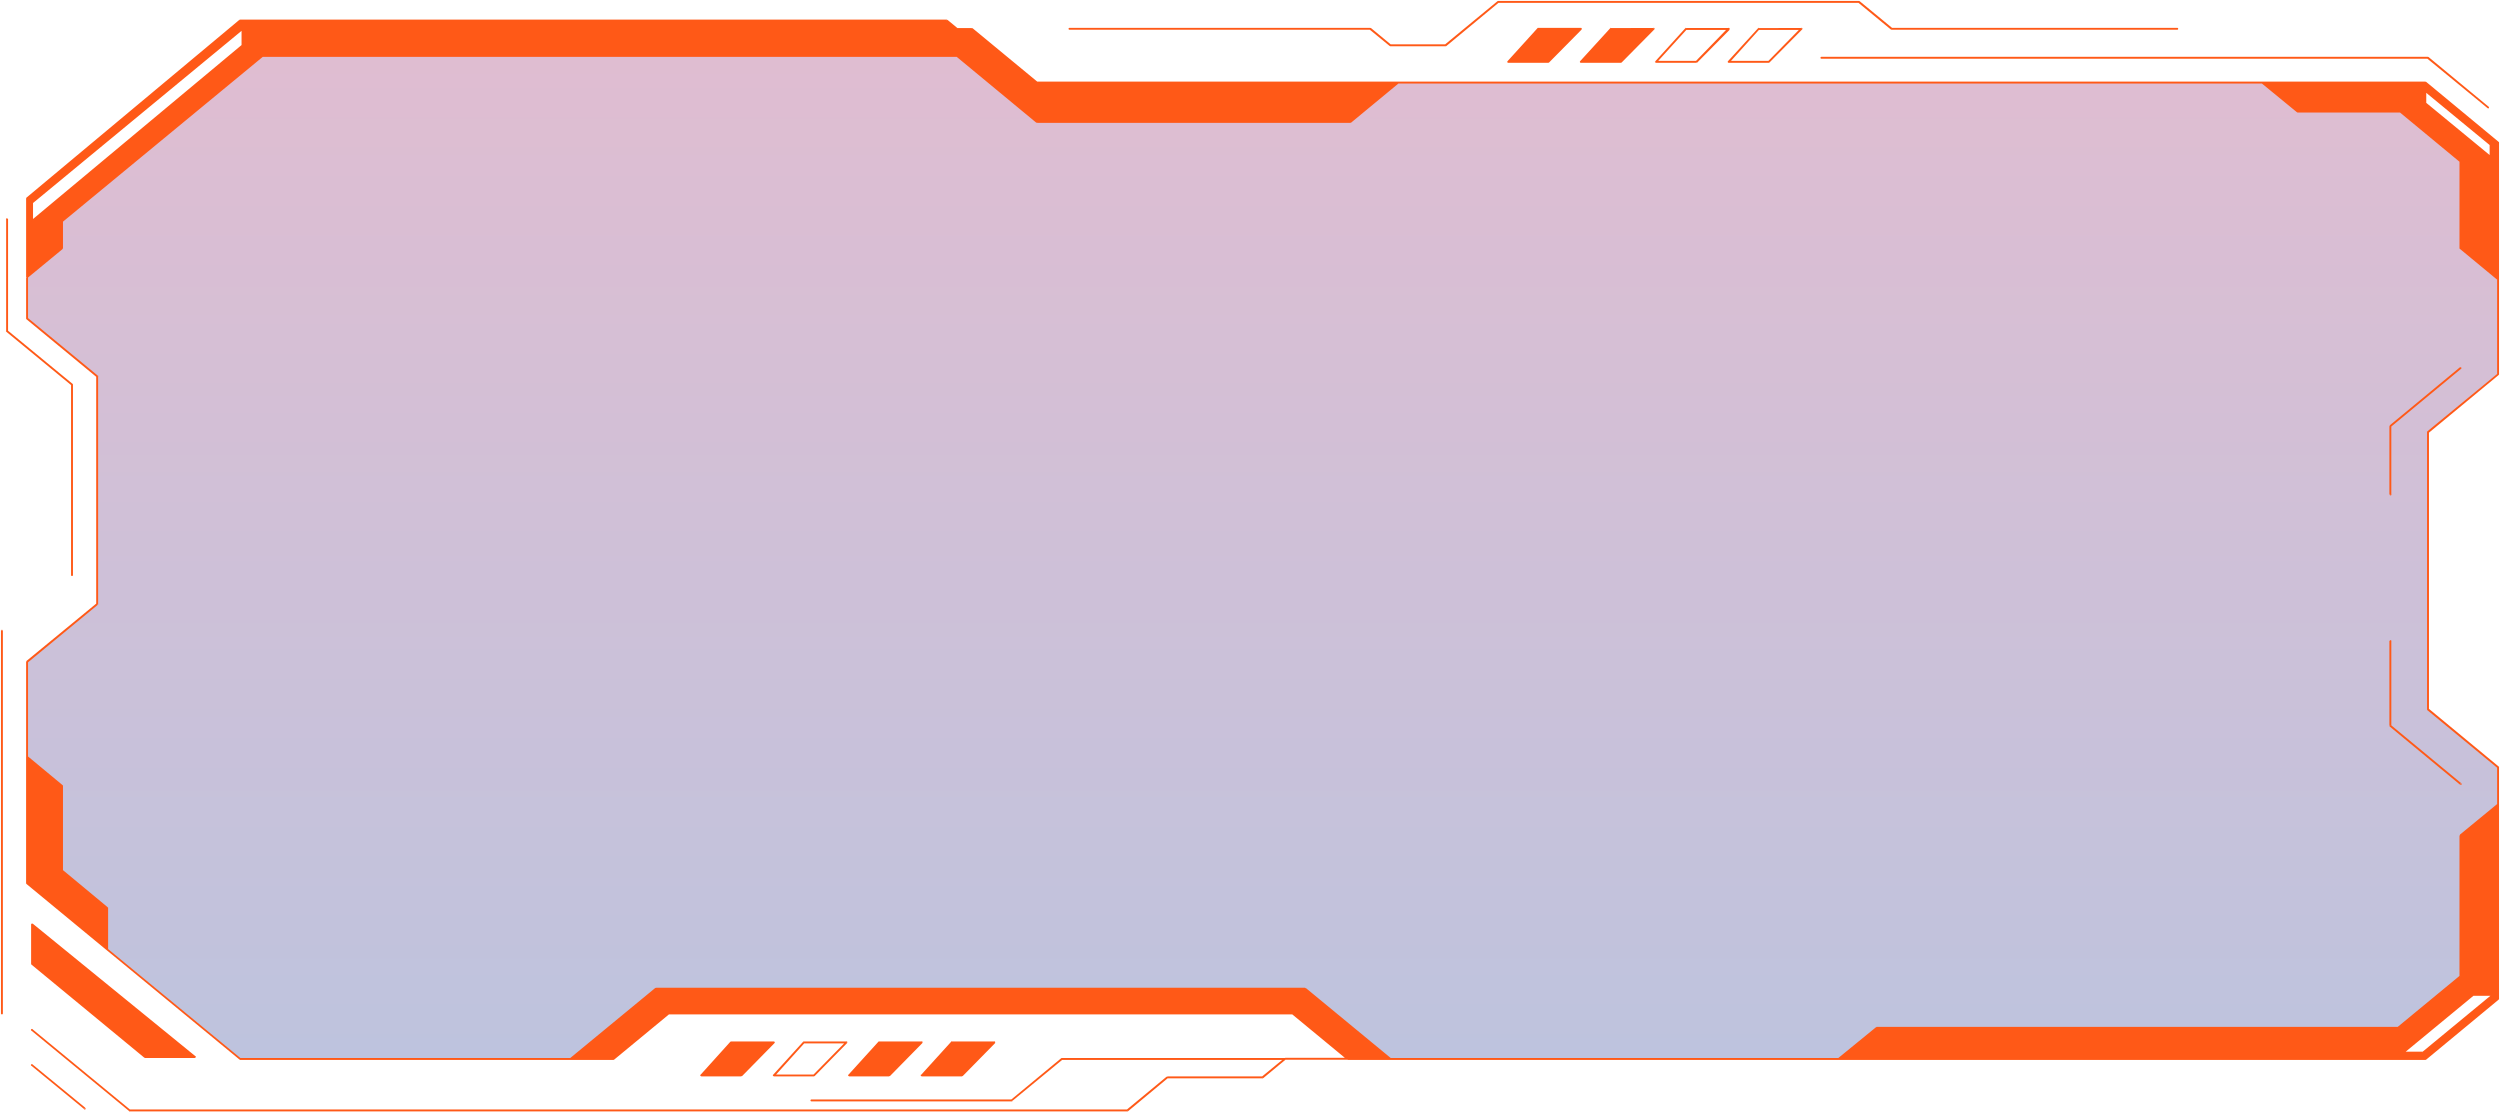 <svg xmlns="http://www.w3.org/2000/svg" width="1302" height="579" fill="none"><path fill-rule="evenodd" clip-rule="evenodd" d="m506.1 15 34 28h188l-24.9 20.5H540.1L498.3 29H136.7L32.3 115.2v14l-18.2 15.1v-41L125 10.8h368l5.3 4.3h7.8Zm-379.8 0L16.7 105.5v9.7l109.6-91.5V15Z" fill="url(#a)" fill-opacity=".3"/><path d="M16.7 481.5v20.4l58.7 48.5h26.1l-84.8-69Z" fill="url(#b)" fill-opacity=".3"/><path d="M14 394.2v65.7l41.8 34.5v-21.6l-23.5-19.4v-44.1l-18.2-15.1Z" fill="url(#c)" fill-opacity=".3"/><path d="M801.1 15h22.2l-17 17.2h-20.9L801.1 15Z" fill="url(#d)" fill-opacity=".3"/><path d="M839 15H861l-17 17.2h-20.8L839 15Z" fill="url(#e)" fill-opacity=".3"/><path fill-rule="evenodd" clip-rule="evenodd" d="m1196.6 58.1-18.3-15h84.9l37.8 31.2v71l-19.6-16V84L1250.1 58h-53.5ZM1297 75.3l-34-28v6.5l34 28v-6.5Z" fill="url(#f)" fill-opacity=".3"/><path fill-rule="evenodd" clip-rule="evenodd" d="m1301 520.3-37.8 31.2H957.7l19.6-16.2h271.5l32.6-26.9v-73.3L1301 419v101.3Zm-13-2.2h10.4l-36.6 30.2h-10.4l36.5-30.2Z" fill="url(#g)" fill-opacity=".3"/><path d="m319.5 551.5 28.7-23.7h325l28.7 23.7h22.2l-44.4-36.6h-338l-44.4 36.6h22.2Z" fill="url(#h)" fill-opacity=".3"/><path d="M495.7 542.9h22.2l-17 17.2H480l15.7-17.2Z" fill="url(#i)" fill-opacity=".3"/><path d="M457.8 542.9H480L463 560h-20.8l15.6-17.2Z" fill="url(#j)" fill-opacity=".3"/><path d="M380.8 542.9H403L386 560h-20.8l15.6-17.2Z" fill="url(#k)" fill-opacity=".3"/><path d="M14 165.9 50.7 196v118.6l-36.5 30.1v49.5l18.2 15v44.3l23.5 19.3v21.6l69.2 57.1h172.3l44.4-36.6h338l44.4 36.6h233.6l19.6-16.2h271.5l32.6-26.9v-73.3L1301 419v-19.4l-36.5-30.2V225.1L1301 195v-49.6l-19.6-16.2V84L1250.1 58h-53.5l-18.3-15H728l-24.8 20.4H540.1L498.3 29H136.7L32.3 115.2v14l-18.2 15.1V166Z" fill="url(#l)" fill-opacity=".3"/><path fill-rule="evenodd" clip-rule="evenodd" d="m506.1 15 34 28h188l-24.9 20.5H540.1L498.3 29H136.7L32.3 115.2v14l-18.2 15.1v-41L125 10.8h368l5.3 4.3h7.8Zm-379.8 0L16.7 105.5v9.7l109.6-91.5V15Z" fill="#FF5917"/><path d="M16.7 481.5v20.4l58.7 48.5h26.1l-84.8-69ZM14 394.2v65.7l41.8 34.5v-21.6l-23.5-19.4v-44.1l-18.2-15.1ZM801.1 15h22.2l-17 17.2h-20.9L801.1 15ZM839 15H861l-17 17.2h-20.8L839 15Z" fill="#FF5917"/><path fill-rule="evenodd" clip-rule="evenodd" d="m1196.6 58.1-18.3-15h84.9l37.8 31.2v71l-19.6-16V84L1250.1 58h-53.5ZM1297 75.3l-34-28v6.5l34 28v-6.5ZM1301 520.3l-37.8 31.2H957.7l19.6-16.2h271.5l32.6-26.9v-73.3L1301 419v101.3Zm-13-2.2h10.4l-36.6 30.2h-10.4l36.5-30.2Z" fill="#FF5917"/><path d="m319.5 551.5 28.7-23.7h325l28.7 23.7h22.2l-44.4-36.6h-338l-44.4 36.6h22.2Z" fill="#FF5917"/><path d="M495.7 542.9h22.2l-17 17.2H480l15.7-17.2ZM457.8 542.9H480L463 560h-20.8l15.6-17.2ZM380.8 542.9H403L386 560h-20.8l15.6-17.2Z" fill="#FF5917"/><path d="m14 103.4-.3-.4-.1.4h.5Zm0 62.5h-.4l.1.3.4-.3ZM50.7 196h.5c0-.1 0-.3-.2-.4l-.3.4Zm0 118.6.3.3.2-.3h-.5Zm-36.5 30.1-.4-.4-.1.4h.5ZM14 460h-.5l.1.4.4-.4ZM125 551.5l-.3.4.3.1v-.5Zm194.5 0v.5l.3-.1-.3-.4Zm28.7-23.7v-.5l-.3.1.3.4Zm325 0 .3-.4-.3-.1v.5Zm590 23.7v.5l.3-.1-.3-.4Zm37.8-31.2.3.3.2-.3h-.5Zm0-120.7h.5c0-.2 0-.3-.2-.4l-.3.4Zm-36.5-30.2h-.5l.1.4.4-.4Zm0-144.3-.4-.4-.1.4h.5ZM1301 195l.3.3.2-.3h-.5Zm0-120.7h.5c0-.2 0-.3-.2-.4l-.3.4ZM1263.2 43l.3-.4h-.3v.4ZM540 43l-.4.4.4.1V43Zm-34-28 .3-.4h-.3v.4Zm-7.8 0-.3.4.3.1V15Zm-5.2-4.3.3-.4-.3-.1v.5Zm-368.1 0v-.5l-.3.1.3.4ZM32.3 129.2l.3.4c.2 0 .2-.2.2-.4h-.5Zm0-14-.3-.4-.2.4h.5ZM136.7 29v-.5l-.3.1.3.4Zm361.6 0 .3-.4h-.3v.4ZM540 63.5l-.4.4.4.1v-.5Zm163.1 0v.5l.3-.1-.3-.4Zm-686.5 42-.4-.4-.1.4h.5ZM126.3 15h.5a.5.5 0 0 0-.8-.4l.3.4Zm0 8.7.3.4.2-.4h-.5ZM16.7 115.2h-.5a.5.5 0 0 0 .8.4l-.3-.4Zm-12.6-1a.5.5 0 0 0-1 0h1Zm-.5 58.1h-.5c0 .2 0 .3.2.4l.3-.4Zm34 28h.4l-.1-.3-.4.3Zm-.6 99.2a.5.5 0 0 0 1 0h-1Zm-35.5 29a.5.5 0 0 0-1 0h1Zm-1 199.3a.5.5 0 0 0 1 0h-1Zm16.2-46.3.3-.4a.5.5 0 0 0-.8.4h.5Zm0 20.4h-.5l.1.4.4-.4Zm58.7 48.5-.3.4.3.1v-.5Zm26.1 0v.5a.5.5 0 0 0 .3-.9l-.3.4ZM32.3 409.3h.5c0-.2 0-.3-.2-.4l-.3.4Zm0 44.1h-.5c0 .2 0 .3.2.4l.3-.4Zm23.5 19.4h.5c0-.1 0-.2-.2-.3l-.3.3ZM557 14.5a.5.5 0 0 0 0 1v-1Zm156.7.5.3-.4h-.3v.4Zm10.4 8.6-.3.4.3.1v-.5Zm28.7 0v.5h.3l-.3-.5ZM780.2 1V.5l-.3.1.3.4Zm188 0 .3-.4-.3-.1V1Zm17 14-.4.4.3.1V15Zm148.7.5c.3 0 .5-.2.5-.5s-.2-.5-.5-.5v1ZM801.1 15v-.5c-.1 0-.3 0-.4.2l.4.3Zm22.2 0 .3.4a.5.5 0 0 0-.3-.9v.5Zm-17 17.2v.5l.4-.1-.4-.4Zm-20.9 0-.3-.3a.5.5 0 0 0 .3.8v-.5ZM839 15v-.5c-.2 0-.3 0-.4.2l.4.3Zm22.1 0 .4.4a.5.5 0 0 0-.4-.9v.5Zm-17 17.2v.5l.4-.1-.3-.4Zm-20.8 0-.4-.3a.5.5 0 0 0 .4.8v-.5ZM878 15v-.5c-.1 0-.3 0-.4.2l.4.3Zm22.2 0 .4.4a.5.5 0 0 0-.4-.9v.5Zm-17 17.2v.5l.4-.1-.4-.4Zm-20.9 0-.3-.3a.5.5 0 0 0 .3.8v-.5ZM916 15v-.5c-.2 0-.3 0-.4.2l.4.3Zm22.1 0 .4.4a.5.5 0 0 0-.4-.9v.5Zm-17 17.2v.5l.4-.1-.3-.4Zm-20.8 0-.4-.3a.5.5 0 0 0 .4.8v-.5Zm48.3-2.6a.5.5 0 0 0 0 1v-1Zm315.9.5.3-.4-.3-.1v.5Zm31 26.2c.2.2.5.2.7 0 .1-.2.1-.6-.1-.7l-.6.7ZM1178.3 43v-.5c-.2 0-.4.2-.5.4 0 .2 0 .4.2.5l.3-.4Zm18.3 15.1-.3.4.3.1v-.5Zm53.5 0 .3-.4h-.3v.4Zm31.3 25.9h.5c0-.2 0-.3-.2-.4l-.3.4Zm0 45.2h-.5c0 .2 0 .3.2.4l.3-.4Zm19.6 16.2-.3.4h.5c.2 0 .3-.2.3-.4h-.5Zm-37.8-98 .3-.5a.5.5 0 0 0-.6 0c-.1 0-.3.2-.3.4h.6Zm33.9 28h.5c0-.2 0-.3-.2-.4l-.3.3Zm0 6.4-.3.4h.5c.2 0 .3-.2.3-.4h-.5Zm-34-28h-.4l.1.4.4-.4Zm18.6 138.3c.3-.2.3-.5.1-.7a.5.5 0 0 0-.7 0l.6.7ZM1245 222l-.3-.4c-.2.1-.2.2-.2.4h.5Zm-.5 35.5c0 .3.2.5.5.5s.5-.2.5-.5h-1Zm1 76.4c0-.2-.3-.5-.5-.5-.3 0-.5.3-.5.5h1Zm-.5 44.2h-.5c0 .2 0 .3.2.4l.3-.4Zm36.2 30.6c.2.2.5.1.7 0 .2-.3.2-.6 0-.8l-.7.8Zm.3 26.5-.3-.4-.2.4h.5Zm0 73.3.3.4c.2-.1.2-.2.2-.4h-.5Zm-32.6 27v.4h.3l-.3-.5Zm-271.5 0v-.6c-.1 0-.2 0-.3.2l.3.3Zm321-17.3.4.4c.2-.1.2-.4.2-.6-.1-.2-.3-.3-.5-.3v.5Zm-10.3 0v-.5l-.4.1.4.4Zm-36.6 30.2-.3-.4c-.2.1-.2.3-.2.5.1.2.3.4.5.4v-.5Zm10.4 0v.5l.4-.1-.4-.4Zm-582-33.4.2-.4-.3-.1v.5Zm-338.1 0v-.5h-.4l.4.5ZM17 554.4a.5.5 0 1 0-.7.7l.7-.7Zm26.8 23.4a.5.5 0 1 0 .6-.8l-.6.8ZM17 536a.5.5 0 0 0-.7.8l.7-.8Zm50.6 42.4-.4.4.4.1v-.5Zm519.4 0v.5h.4l-.4-.5Zm21-17.2v-.5l-.4.1.3.4Zm49.5 0v.5l.3-.1-.3-.4Zm-104.4-9.7v-.5l-.3.1.3.4ZM527 573.1v.5c.1 0 .2 0 .3-.2l-.3-.3Zm-104.4-.5a.5.5 0 0 0 0 1v-1Zm-41.8-29.7v-.5l-.4.1.4.4Zm22.2 0 .4.3a.5.5 0 0 0-.4-.8v.5ZM386 560v.5l.4-.1-.4-.4Zm-20.8 0-.4-.3a.5.5 0 0 0 .4.8v-.5Zm53.5-17.2v-.5l-.4.1.4.4Zm22.2 0 .3.3a.5.5 0 0 0-.3-.8v.5Zm-17 17.2v.5l.3-.1-.3-.4Zm-20.9 0-.4-.3a.5.5 0 0 0 .4.8v-.5Zm54.8-17.2v-.5l-.3.1.3.4Zm22.2 0 .4.3a.5.5 0 0 0-.4-.8v.5ZM463 560v.5l.4-.1-.4-.4Zm-20.8 0-.4-.3a.5.5 0 0 0 .4.8v-.5Zm53.5-17.2v-.5l-.4.1.4.4Zm22.2 0 .3.3a.5.5 0 0 0-.3-.8v.5Zm-17 17.2v.5l.4-.1-.4-.4Zm-20.9 0-.4-.3a.5.5 0 0 0 .4.8v-.5ZM13.7 166.2l36.6 30.2.6-.8-36.5-30.1-.7.7ZM50.1 196v118.6h1V196h-1Zm.2 118.2-36.6 30.1.7.8L50.9 315l-.6-.7Zm269.5 237.7 28.7-23.7-.6-.8-28.7 23.7.6.8Zm28.4-23.6h325v-1h-325v1Zm324.7-.1 28.7 23.7.6-.8-28.7-23.7-.6.8Zm590.6 23.7 37.8-31.3-.6-.7-37.9 31.2.7.8Zm37.8-152.7-36.5-30.2-.7.8 36.6 30.2.6-.8Zm-36.3-29.8V225.1h-1v144.3h1Zm-.2-143.9 36.5-30.2-.6-.7-36.6 30.1.7.8Zm36.7-30.5V74.3h-1V195h1Zm-.2-121.1-37.8-31.3-.7.8 37.9 31.3.6-.8Zm-761-31.3-33.9-28-.6.8 34 28 .6-.8Zm-34.2-28h-7.8v1h7.8v-1Zm-7.5 0-5.2-4.3-.6.8 5.2 4.3.6-.8Zm-5.5-4.4H125v1h368v-1Zm-368.4.1L13.7 103l.7.7 111-92.6-.7-.8Zm-111.1 93v41h1v-41h-1Zm0 41V166h1v-21.6h-1Zm.8.4 18.2-15-.6-.9L13.7 144l.7.8Zm18.4-15.5v-14h-1v14h1Zm-.2-13.6 104.5-86.2-.7-.8L32 114.8l.6.8Zm104.1-86h361.6v-1H136.7v1Zm361.3-.2 41.7 34.5.7-.8-41.8-34.5-.6.8ZM540 64h163.2v-1H540.1v1Zm723.2-21.5H728v1h535.2v-1Zm-535.2 0H540v1h188v-1ZM703.5 64l24.8-20.5-.6-.8-24.8 20.5.6.8ZM17 105.9l109.6-90.5-.6-.8-109.7 90.5.7.8ZM125.8 15v8.7h1V15h-1Zm.2 8.3L16.3 114.8l.7.8 109.6-91.5-.6-.8Zm-108.8 92v-9.8h-1v9.7h1Zm-14-1.2v58.2h1v-58.2h-1Zm0 58.6 34 28 .7-.7-34-28-.6.7ZM37 200.3v99.2h1v-99.2h-1ZM.5 328.6v199.2h1V328.6h-1Zm15.7 152.9v20.4h1v-20.4h-1Zm.1 20.8 58.8 48.5.6-.8L17 501.6l-.7.7ZM75.4 551h26.1v-1H75.4v1Zm26.4-.9L17 481l-.7.9 84.9 69 .6-.9ZM13.6 344.7v49.5h1v-49.5h-1Zm0 49.5v65.7h1v-65.7h-1Zm.1.4 18.3 15 .6-.7-18.2-15.1-.7.8Zm18.1 14.7v44.1h1v-44.1h-1Zm.2 44.5 23.5 19.4.6-.7L32.6 453l-.6.7Zm-18.3 6.5 41.8 34.5.6-.8-41.7-34.5-.7.8Zm41.8 34.5 69.2 57 .6-.7-69.2-57-.6.7Zm-.2-22v21.6h1v-21.6h-1ZM557 15.5h156.7v-1H557v1Zm156.3-.1 10.5 8.6.6-.8-10.4-8.6-.7.8Zm10.8 8.7h28.7v-1h-28.7v1Zm29 0 27.4-22.7-.6-.8-27.4 22.6.6.8Zm27.1-22.6h188v-1h-188v1Zm187.6-.1 17 14 .7-.8-17-14-.6.8Zm17.3 14.1H1134v-1H985.1v1Zm-184 0h22.2v-1H801v1Zm21.8-.8-17 17.2.8.7 17-17.2-.8-.7Zm-16.6 17h-20.9v1h21v-1Zm-20.5.9 15.7-17.3-.8-.6-15.6 17.2.7.7Zm53.2-17H861v-1H839v1Zm21.8-1-17 17.3.7.7 17-17.2-.7-.7Zm-16.6 17.1h-21v1h21v-1Zm-20.5.9 15.6-17.3-.7-.6-15.7 17.2.8.7Zm54.4-17h22.2v-1h-22.2v1Zm21.8-1L883 32l.8.7 17-17.2-.8-.7Zm-16.6 17.1h-20.9v1h21v-1Zm-20.5.9 15.7-17.3-.8-.6-15.6 17.2.7.7Zm53.2-17H938v-1H916v1Zm21.8-1-17 17.3.7.7 17-17.2-.7-.7Zm-16.6 17.1h-20.9v1h20.9v-1Zm-20.5.9 15.6-17.3-.7-.6-15.7 17.2.8.7Zm47.9-2h315.9v-1h-316v1Zm315.5-.1 31.4 25.8.6-.7-31.3-25.9-.7.8Zm-86.1 13 18.3 15 .6-.8-18.3-15-.6.7Zm18.6 15.1h53.5v-1h-53.5v1Zm53.2-.1 31.3 25.9.6-.8-31.3-25.9-.6.8Zm31.1 25.5v45.2h1V84h-1Zm.2 45.6 19.6 16.2.6-.8-19.6-16.2-.6.8Zm20.4 15.8V74.3h-1v71h1Zm-38.3-102.9h-84.9v1h84.9v-1Zm-.4 5.2 34 28 .6-.7-34-28-.6.7Zm33.8 27.6v6.5h1v-6.5h-1Zm.8 6.1-34-28-.6.8 34 28 .6-.8Zm-33.8-27.6v-6.5h-1v6.5h1Zm17.5 137.5-36.5 30.2.6.8 36.5-30.2-.6-.8Zm-36.7 30.6v35.5h1V222h-1Zm0 112V378h1v-44.2h-1Zm.2 44.5 36.5 30.2.6-.8-36.5-30.2-.6.8Zm56.9 141.9V419h-1v101.3h1Zm0-101.3v-19.4h-1V419h1Zm-.8-.4-19.6 16.1.6.8 19.6-16.1-.6-.8Zm-19.8 16.5v73.3h1v-73.3h-1Zm.2 73-32.6 26.9.6.7 32.6-27-.6-.7Zm-32.3 26.7H977.3v1h271.5v-1Zm-291 17.2h305.4v-1H957.7v1Zm19.2-17L957.4 551l.6.8 19.6-16.2-.6-.7Zm321.4-17.4h-10.5v1h10.5v-1Zm-10.8.1-36.5 30.2.6.8 36.6-30.2-.7-.8Zm-36.2 31h10.4v-1h-10.4v1Zm10.8 0 36.5-30.2-.6-.8-36.6 30.2.7.8ZM701.9 552h22.2v-1h-22.2v1Zm22.2 0h233.6v-1H724.1v1Zm.3-.9L680 514.5l-.6.8 44.4 36.6.6-.8Zm-44.7-36.7h-338v1h338v-1ZM125 552h172.3v-1H125v1Zm172.3 0h22.2v-1h-22.2v1Zm44-37.5L297 551l.6.8 44.4-36.6-.7-.8ZM16.3 555l27.5 22.6.6-.7L17 554.4l-.7.7Zm0-18.3 51 42 .6-.7-51-42-.6.7Zm51.3 42.1H587v-1H67.6v1Zm519.8 0 20.8-17.3-.6-.8-20.9 17.3.7.7Zm20.5-17.2h49.6v-1H608v1Zm50-.1 11.7-9.7-.6-.8-11.8 9.7.6.8Zm11.4-9.6h32.6v-1h-32.6v1Zm-116.5-.9-26.1 21.6.6.7 26.1-21.5-.6-.8ZM527 572.6H422.6v1H527v-1Zm26.1-20.6h116.2v-1H553v1Zm-172.3-8.6H403v-1h-22.2v1Zm21.9-.9-17 17.3.7.7 17-17.3-.7-.7ZM386 559.6h-20.8v1H386v-1Zm-20.5.9 15.7-17.3-.8-.7-15.6 17.3.7.7Zm53.2-17.1h22.2v-1h-22.2v1Zm21.8-.9-17 17.3.7.7 17-17.3-.7-.7Zm-16.6 17.1H403v1H424v-1Zm-20.5.9 15.6-17.3-.7-.7-15.7 17.3.8.7Zm54.4-17.1H480v-1h-22.2v1Zm21.9-.9-17 17.3.7.7 17-17.3-.7-.7ZM463 559.6h-20.8v1H463v-1Zm-20.5.9 15.7-17.3-.7-.7-15.7 17.3.7.7Zm53.2-17.1h22.2v-1h-22.2v1Zm21.8-.9-17 17.3.8.7 17-17.3-.8-.7ZM501 559.6H480v1H501v-1Zm-20.5.9 15.6-17.3-.7-.7-15.7 17.3.8.7Z" fill="#FF5917"/><defs><linearGradient id="a" x1="651" y1="1" x2="651" y2="578.4" gradientUnits="userSpaceOnUse"><stop stop-color="#9E2466"/><stop offset="1" stop-color="#213A94"/></linearGradient><linearGradient id="b" x1="651" y1="1" x2="651" y2="578.4" gradientUnits="userSpaceOnUse"><stop stop-color="#9E2466"/><stop offset="1" stop-color="#213A94"/></linearGradient><linearGradient id="c" x1="651" y1="1" x2="651" y2="578.4" gradientUnits="userSpaceOnUse"><stop stop-color="#9E2466"/><stop offset="1" stop-color="#213A94"/></linearGradient><linearGradient id="d" x1="651" y1="1" x2="651" y2="578.4" gradientUnits="userSpaceOnUse"><stop stop-color="#9E2466"/><stop offset="1" stop-color="#213A94"/></linearGradient><linearGradient id="e" x1="651" y1="1" x2="651" y2="578.4" gradientUnits="userSpaceOnUse"><stop stop-color="#9E2466"/><stop offset="1" stop-color="#213A94"/></linearGradient><linearGradient id="f" x1="651" y1="1" x2="651" y2="578.4" gradientUnits="userSpaceOnUse"><stop stop-color="#9E2466"/><stop offset="1" stop-color="#213A94"/></linearGradient><linearGradient id="g" x1="651" y1="1" x2="651" y2="578.4" gradientUnits="userSpaceOnUse"><stop stop-color="#9E2466"/><stop offset="1" stop-color="#213A94"/></linearGradient><linearGradient id="h" x1="651" y1="1" x2="651" y2="578.4" gradientUnits="userSpaceOnUse"><stop stop-color="#9E2466"/><stop offset="1" stop-color="#213A94"/></linearGradient><linearGradient id="i" x1="651" y1="1" x2="651" y2="578.4" gradientUnits="userSpaceOnUse"><stop stop-color="#9E2466"/><stop offset="1" stop-color="#213A94"/></linearGradient><linearGradient id="j" x1="651" y1="1" x2="651" y2="578.4" gradientUnits="userSpaceOnUse"><stop stop-color="#9E2466"/><stop offset="1" stop-color="#213A94"/></linearGradient><linearGradient id="k" x1="651" y1="1" x2="651" y2="578.4" gradientUnits="userSpaceOnUse"><stop stop-color="#9E2466"/><stop offset="1" stop-color="#213A94"/></linearGradient><linearGradient id="l" x1="651" y1="1" x2="651" y2="578.4" gradientUnits="userSpaceOnUse"><stop stop-color="#9E2466"/><stop offset="1" stop-color="#213A94"/></linearGradient></defs></svg>